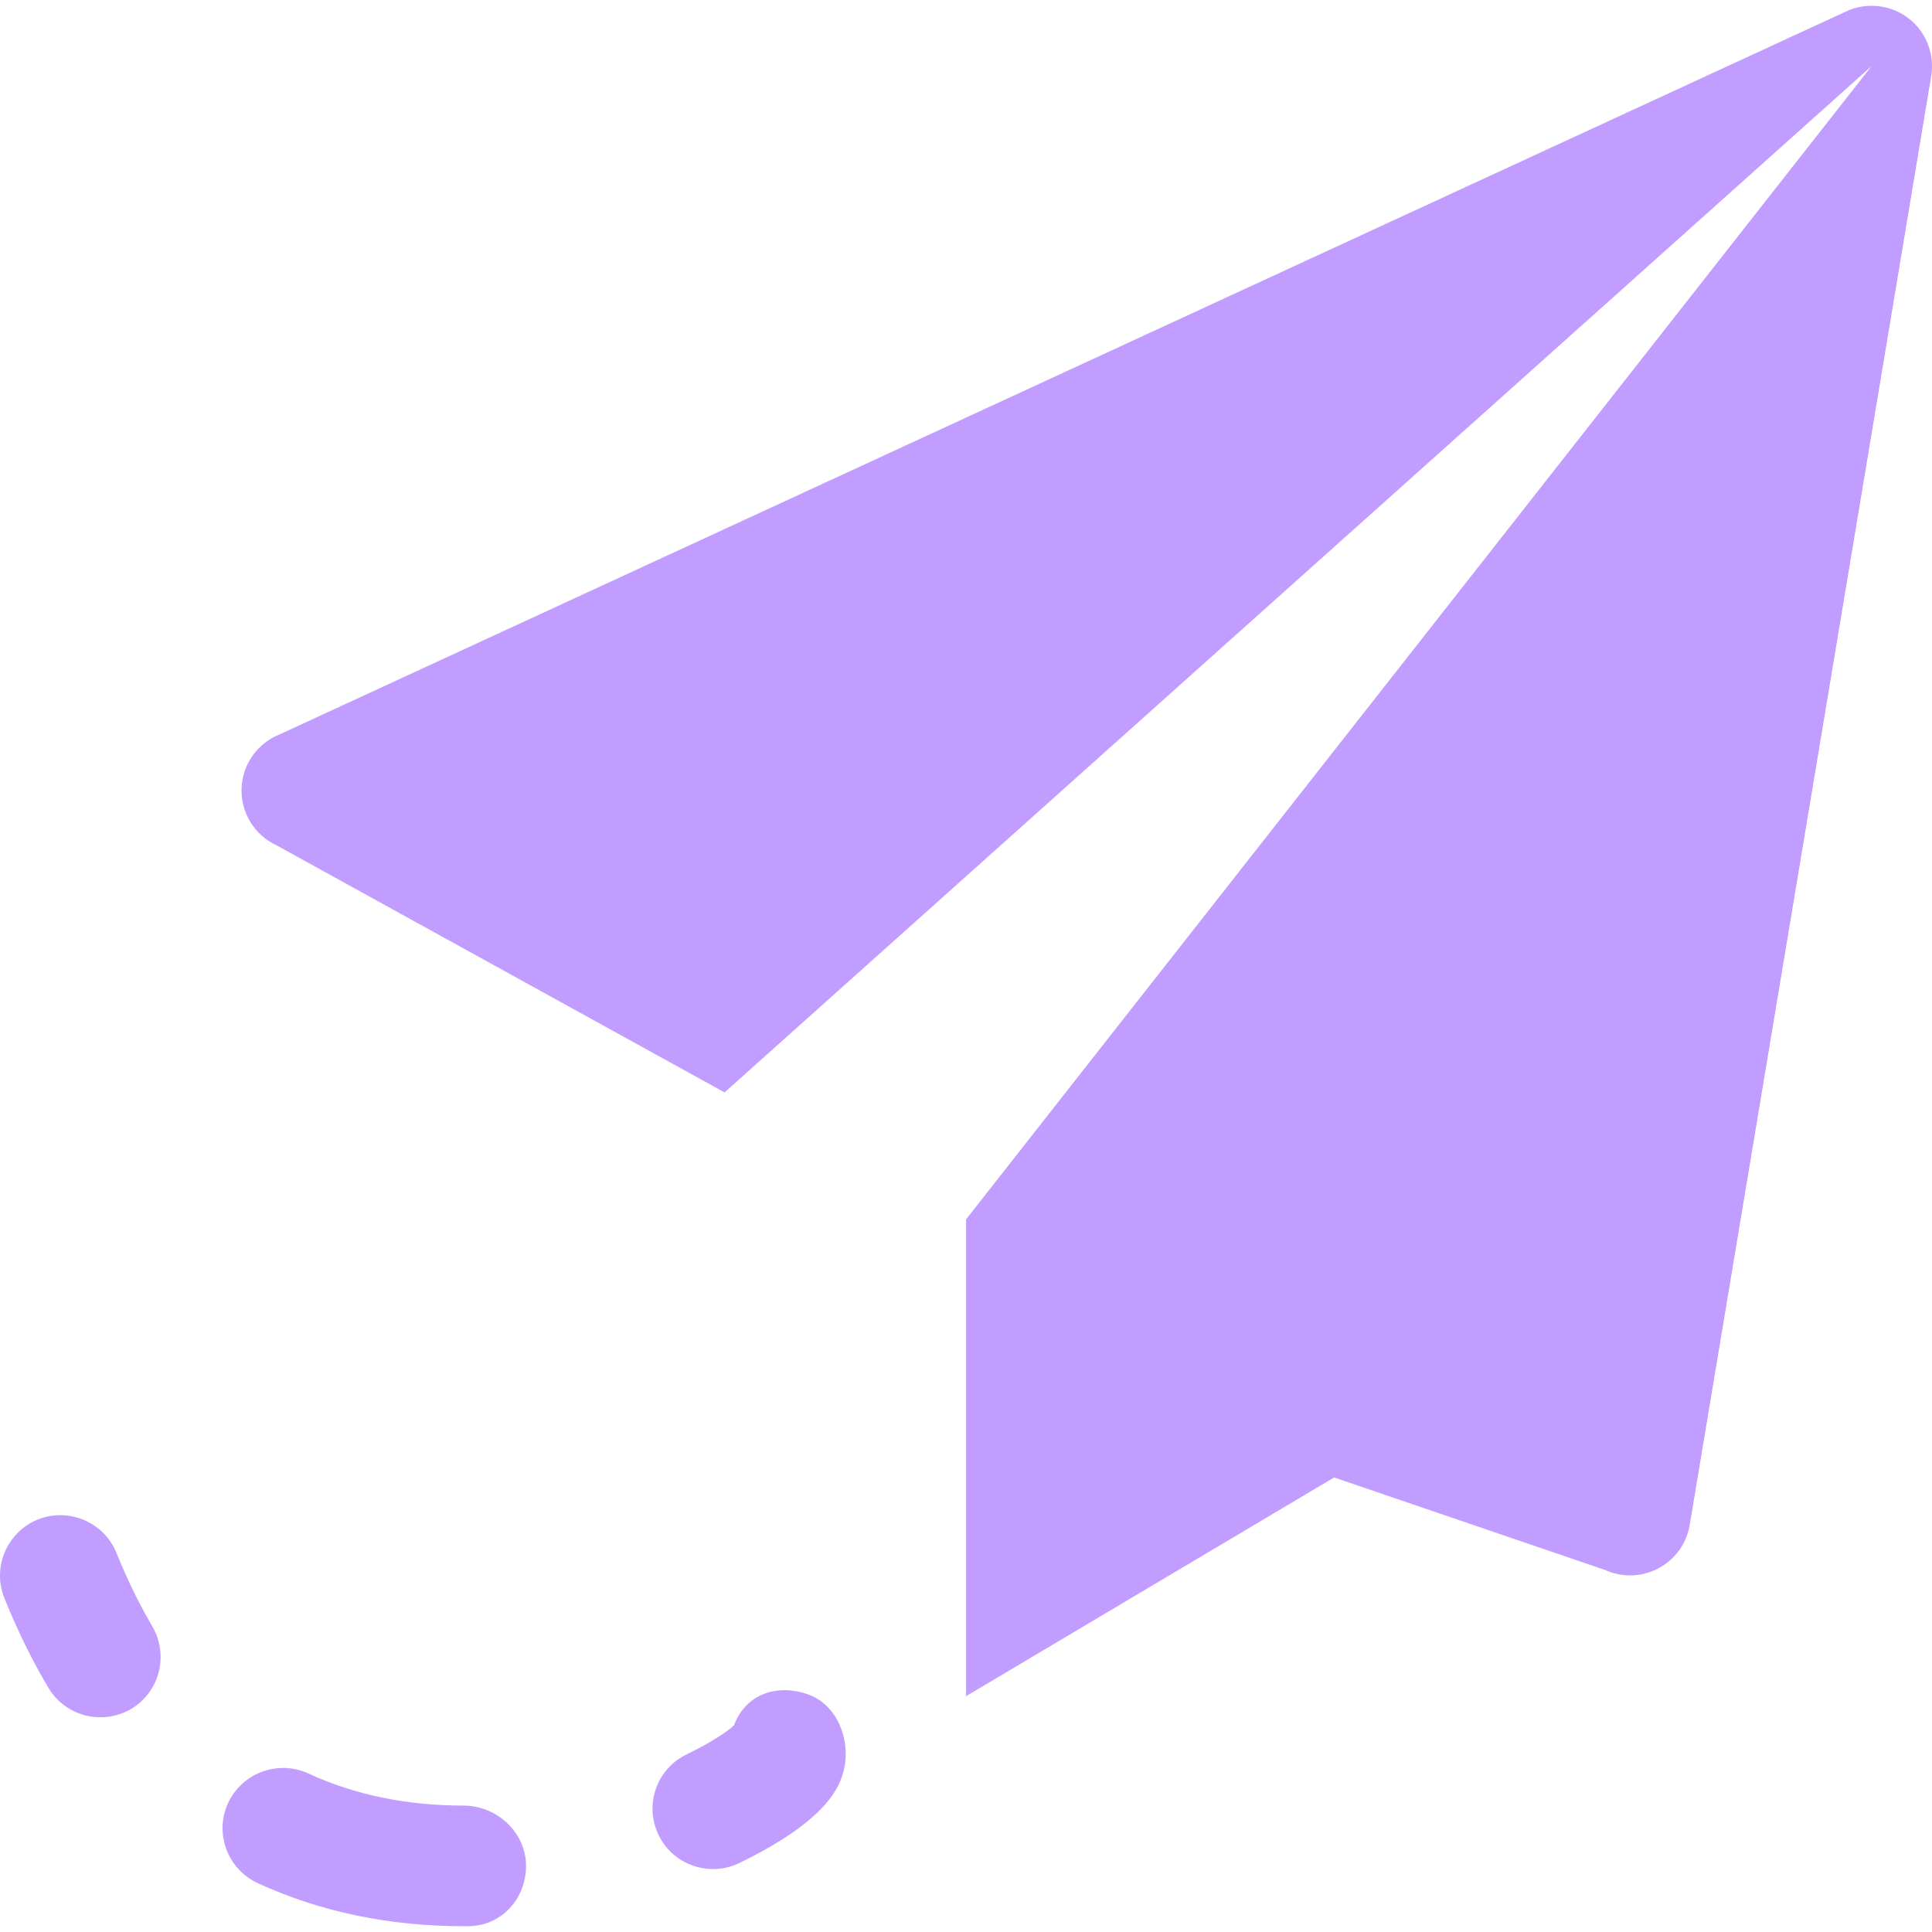 <svg width="30" height="30" viewBox="0 0 30 30" fill="none" xmlns="http://www.w3.org/2000/svg">
<path d="M12.557 26.314C12.074 26.137 11.579 26.302 11.399 26.788C11.357 26.833 11.131 27.015 10.662 27.242C10.195 27.467 10 28.027 10.227 28.494C10.388 28.83 10.724 29.023 11.072 29.023C11.209 29.023 11.348 28.993 11.479 28.929C12.816 28.282 13.008 27.769 13.069 27.598C13.246 27.114 13.043 26.494 12.557 26.314Z" fill="#C19DFF"/>
<path d="M7.197 28.037C6.314 28.037 5.504 27.87 4.787 27.538C4.319 27.324 3.76 27.527 3.542 27.997C3.325 28.466 3.531 29.023 4.002 29.241C4.966 29.685 6.04 29.91 7.197 29.91H7.264C7.782 29.91 8.168 29.49 8.168 28.973C8.168 28.455 7.716 28.037 7.197 28.037Z" fill="#C19DFF"/>
<path d="M2.363 25.251C2.162 24.909 1.977 24.531 1.808 24.113C1.615 23.633 1.062 23.404 0.587 23.595C0.107 23.79 -0.125 24.336 0.068 24.816C0.274 25.326 0.503 25.791 0.751 26.207C0.925 26.501 1.238 26.666 1.559 26.666C1.72 26.666 1.885 26.625 2.035 26.537C2.479 26.273 2.627 25.699 2.363 25.251Z" fill="#C19DFF"/>
<path d="M29.65 0.296C29.39 0.086 29.029 0.032 28.715 0.155L4.339 11.405C3.992 11.544 3.76 11.876 3.751 12.251C3.741 12.626 3.955 12.969 4.296 13.127L11.251 16.963L29.063 1.025L15.001 18.934V26.338L20.716 22.942L24.919 24.377C25.045 24.433 25.18 24.463 25.313 24.463C25.463 24.463 25.615 24.425 25.75 24.354C26.011 24.217 26.189 23.968 26.238 23.679L29.988 1.179C30.042 0.847 29.915 0.508 29.65 0.296Z" fill="#C19DFF"/>
</svg>

